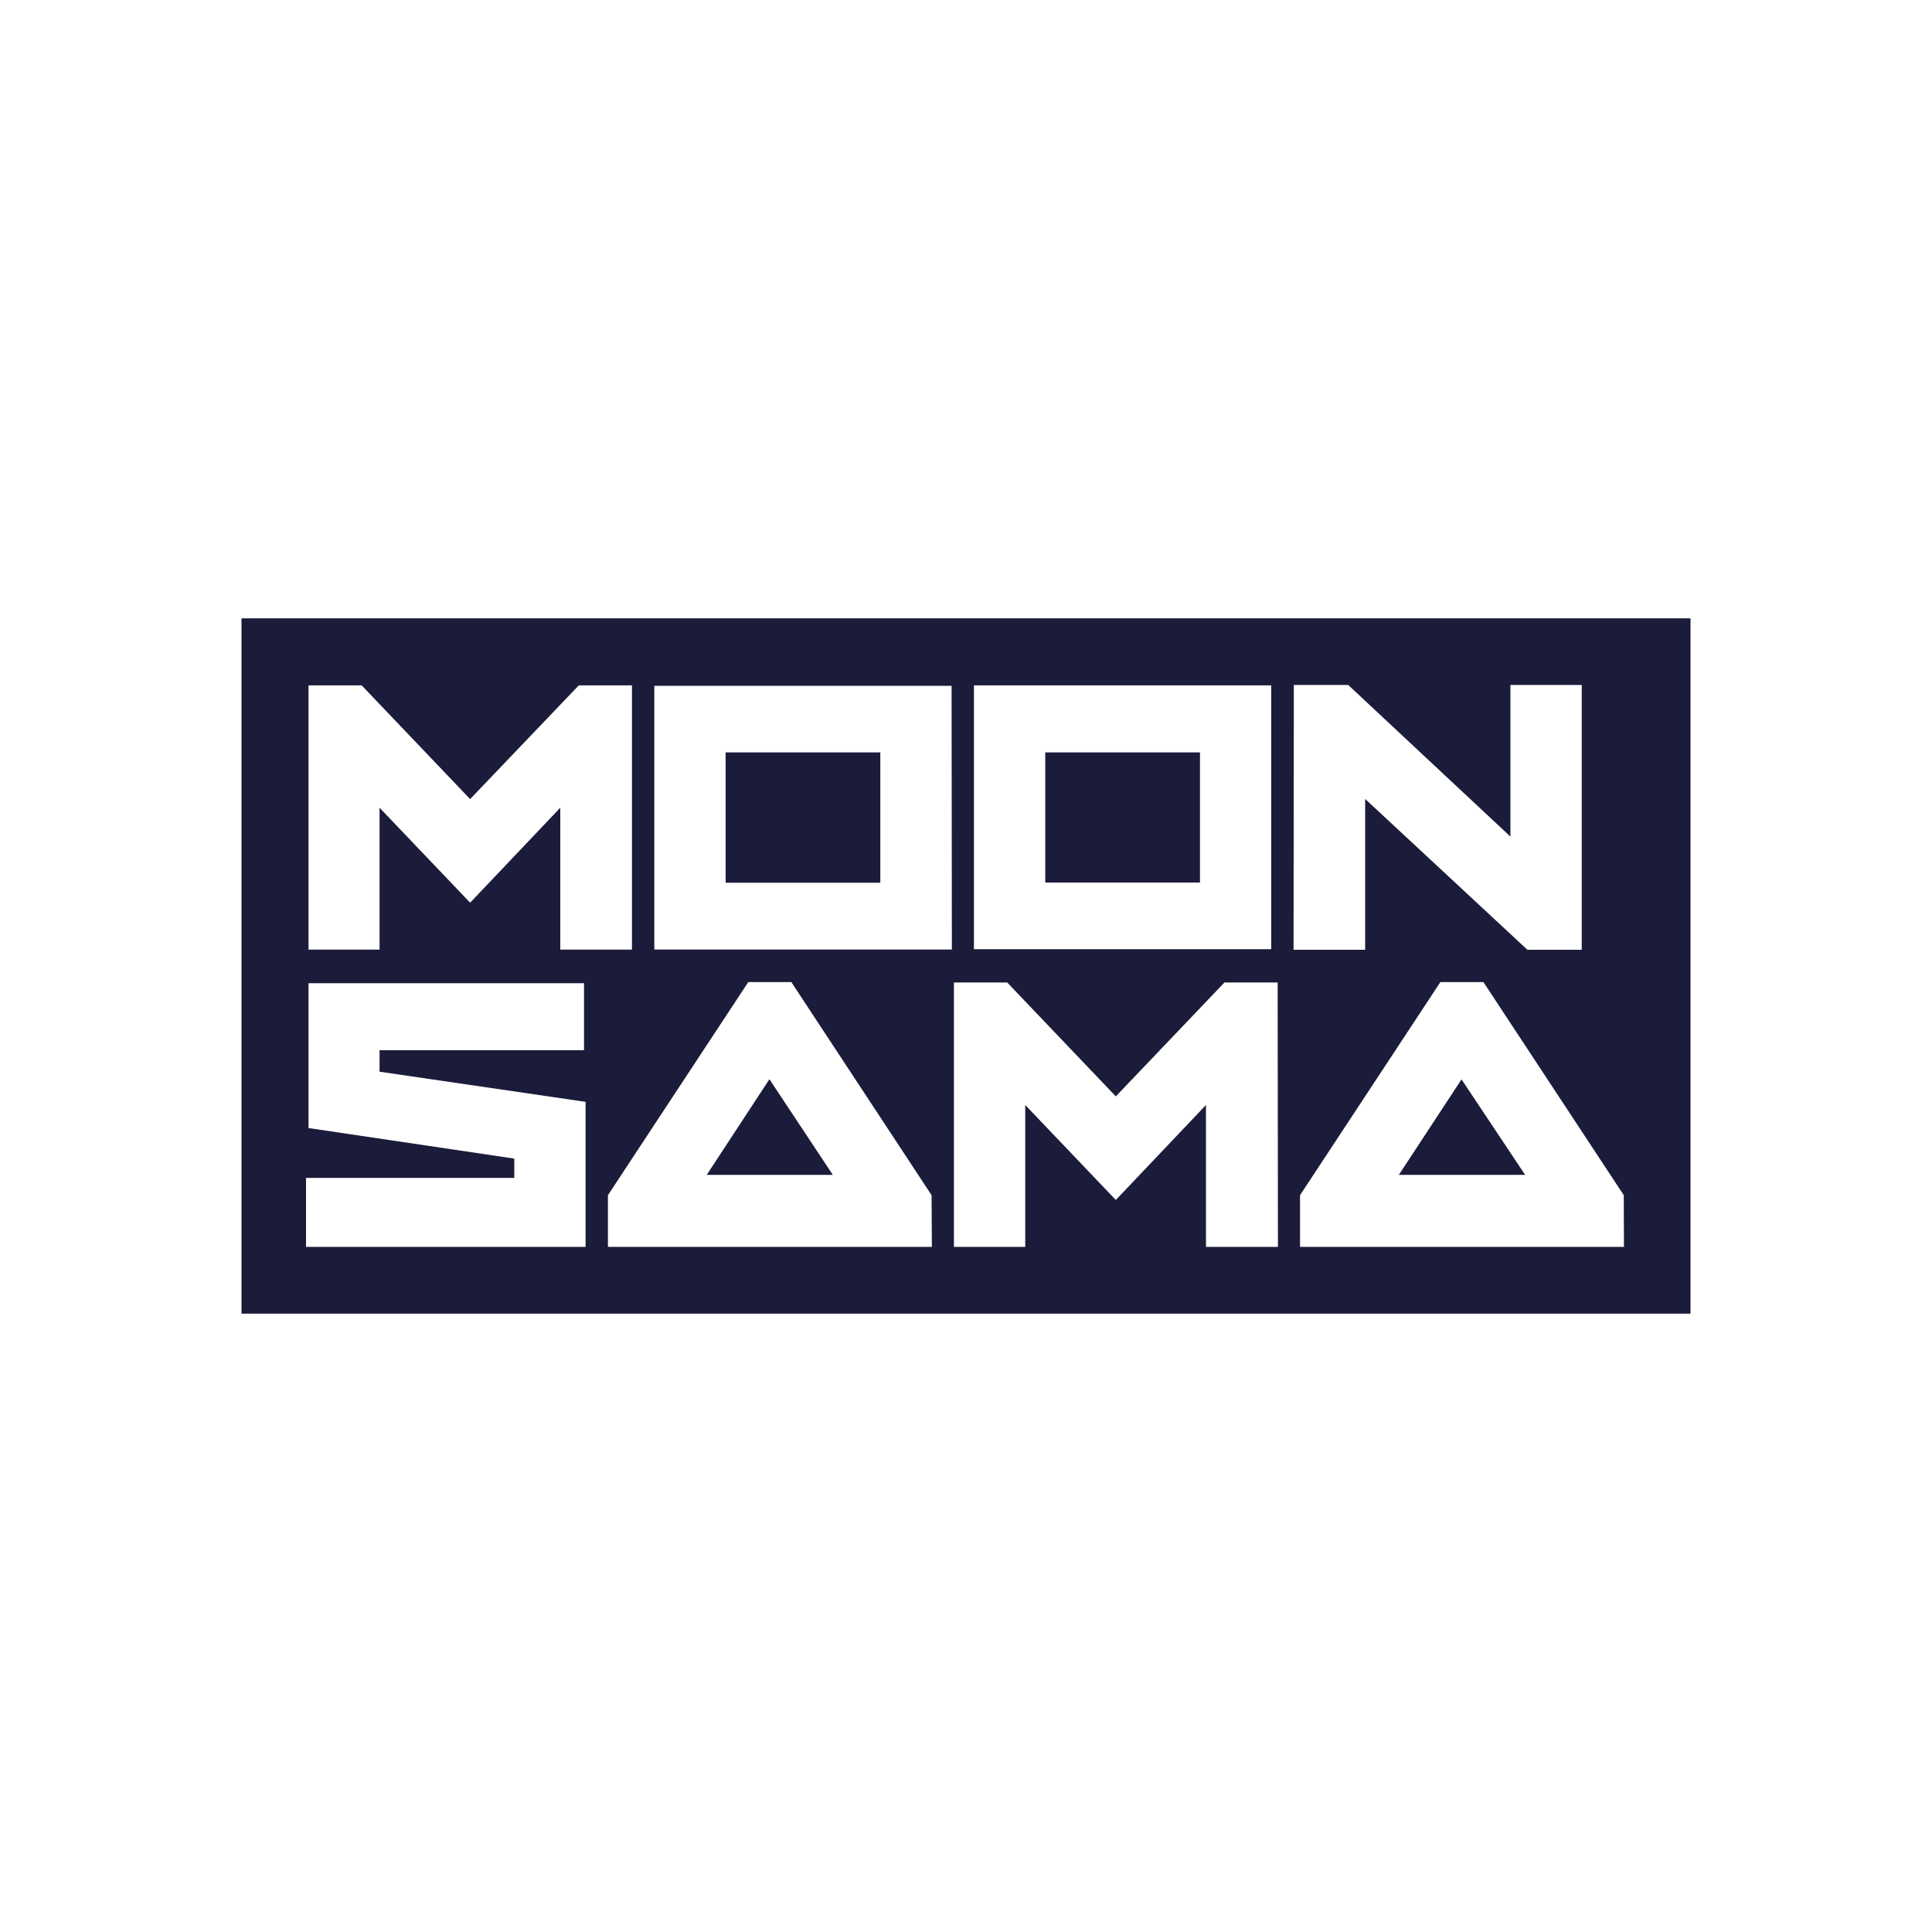 <svg width="48" height="48" viewBox="0 0 48 48" fill="none" xmlns="http://www.w3.org/2000/svg">
<path d="M18.028 18.693V21.932H21.871V18.693H18.028ZM18.028 18.693V21.932H21.871V18.693H18.028ZM18.028 18.693V21.932H21.871V18.693H18.028ZM25.969 18.693V21.926H29.813V18.693H25.969ZM18.028 18.693V21.932H21.871V18.693H18.028ZM25.969 18.693V21.926H29.813V18.693H25.969ZM18.028 18.693V21.932H21.871V18.693H18.028ZM25.969 18.693V21.926H29.813V18.693H25.969ZM36.311 26.82L34.754 29.189H37.884L36.311 26.82ZM36.311 26.82L34.754 29.189H37.884L36.311 26.82ZM18.028 18.693V21.932H21.871V18.693H18.028ZM25.969 18.693V21.926H29.813V18.693H25.969ZM19.116 26.817L17.559 29.189H20.691L19.116 26.817ZM18.028 18.693V21.932H21.871V18.693H18.028ZM25.969 18.693V21.926H29.813V18.693H25.969ZM36.311 26.82L34.754 29.189H37.884L36.311 26.82ZM36.311 26.82L34.754 29.189H37.884L36.311 26.82ZM18.028 18.693V21.932H21.871V18.693H18.028ZM19.116 26.813L17.559 29.189H20.691L19.116 26.813ZM25.969 18.693V21.926H29.813V18.693H25.969ZM6 15.363V32.637H42V15.363H6ZM24.197 17.028H31.583V23.583H24.197V17.028ZM7.665 17.028H8.986L11.68 19.853L14.38 17.028H15.701V23.593H13.92V20.068L11.68 22.427L9.43 20.068V23.593H7.665V17.028ZM14.549 30.979H7.603V29.264H12.777V28.785L7.665 28.026V24.427H14.51V26.092H9.43V26.626L14.549 27.375V30.979ZM23.152 30.979H15.104V29.694L18.591 24.399H19.66L23.145 29.694L23.152 30.979ZM23.649 23.591H16.256V17.039H23.642L23.649 23.591ZM31.75 30.979H29.962V27.454L27.722 29.813L25.472 27.454V30.979H23.7V24.409H25.023L27.722 27.239L30.422 24.409H31.743L31.75 30.979ZM32.145 17.017H33.495L37.526 20.785V17.017H39.298V23.597H37.948L33.917 19.85V23.597H32.138L32.145 17.017ZM40.347 30.979H32.299V29.694L35.786 24.399H36.855L40.342 29.694L40.347 30.979ZM34.761 29.189H37.891L36.311 26.817L34.761 29.189ZM25.969 21.923H29.813V18.693H25.969V21.923ZM21.871 18.693H18.028V21.932H21.871V18.693ZM17.559 29.189H20.691L19.116 26.817L17.559 29.189ZM25.969 18.693V21.926H29.813V18.693H25.969ZM19.116 26.817L17.559 29.189H20.691L19.116 26.817ZM18.028 18.693V21.932H21.871V18.693H18.028ZM36.311 26.817L34.754 29.189H37.884L36.311 26.817ZM36.311 26.817L34.754 29.189H37.884L36.311 26.817ZM25.969 18.693V21.926H29.813V18.693H25.969ZM18.028 18.693V21.932H21.871V18.693H18.028ZM25.969 18.693V21.926H29.813V18.693H25.969ZM18.028 18.693V21.932H21.871V18.693H18.028ZM36.311 26.817L34.754 29.189H37.884L36.311 26.817ZM25.969 18.693V21.926H29.813V18.693H25.969ZM18.028 18.693V21.932H21.871V18.693H18.028ZM25.969 18.693V21.926H29.813V18.693H25.969ZM18.028 18.693V21.932H21.871V18.693H18.028Z" fill="#1B1B3A"/>
</svg>
